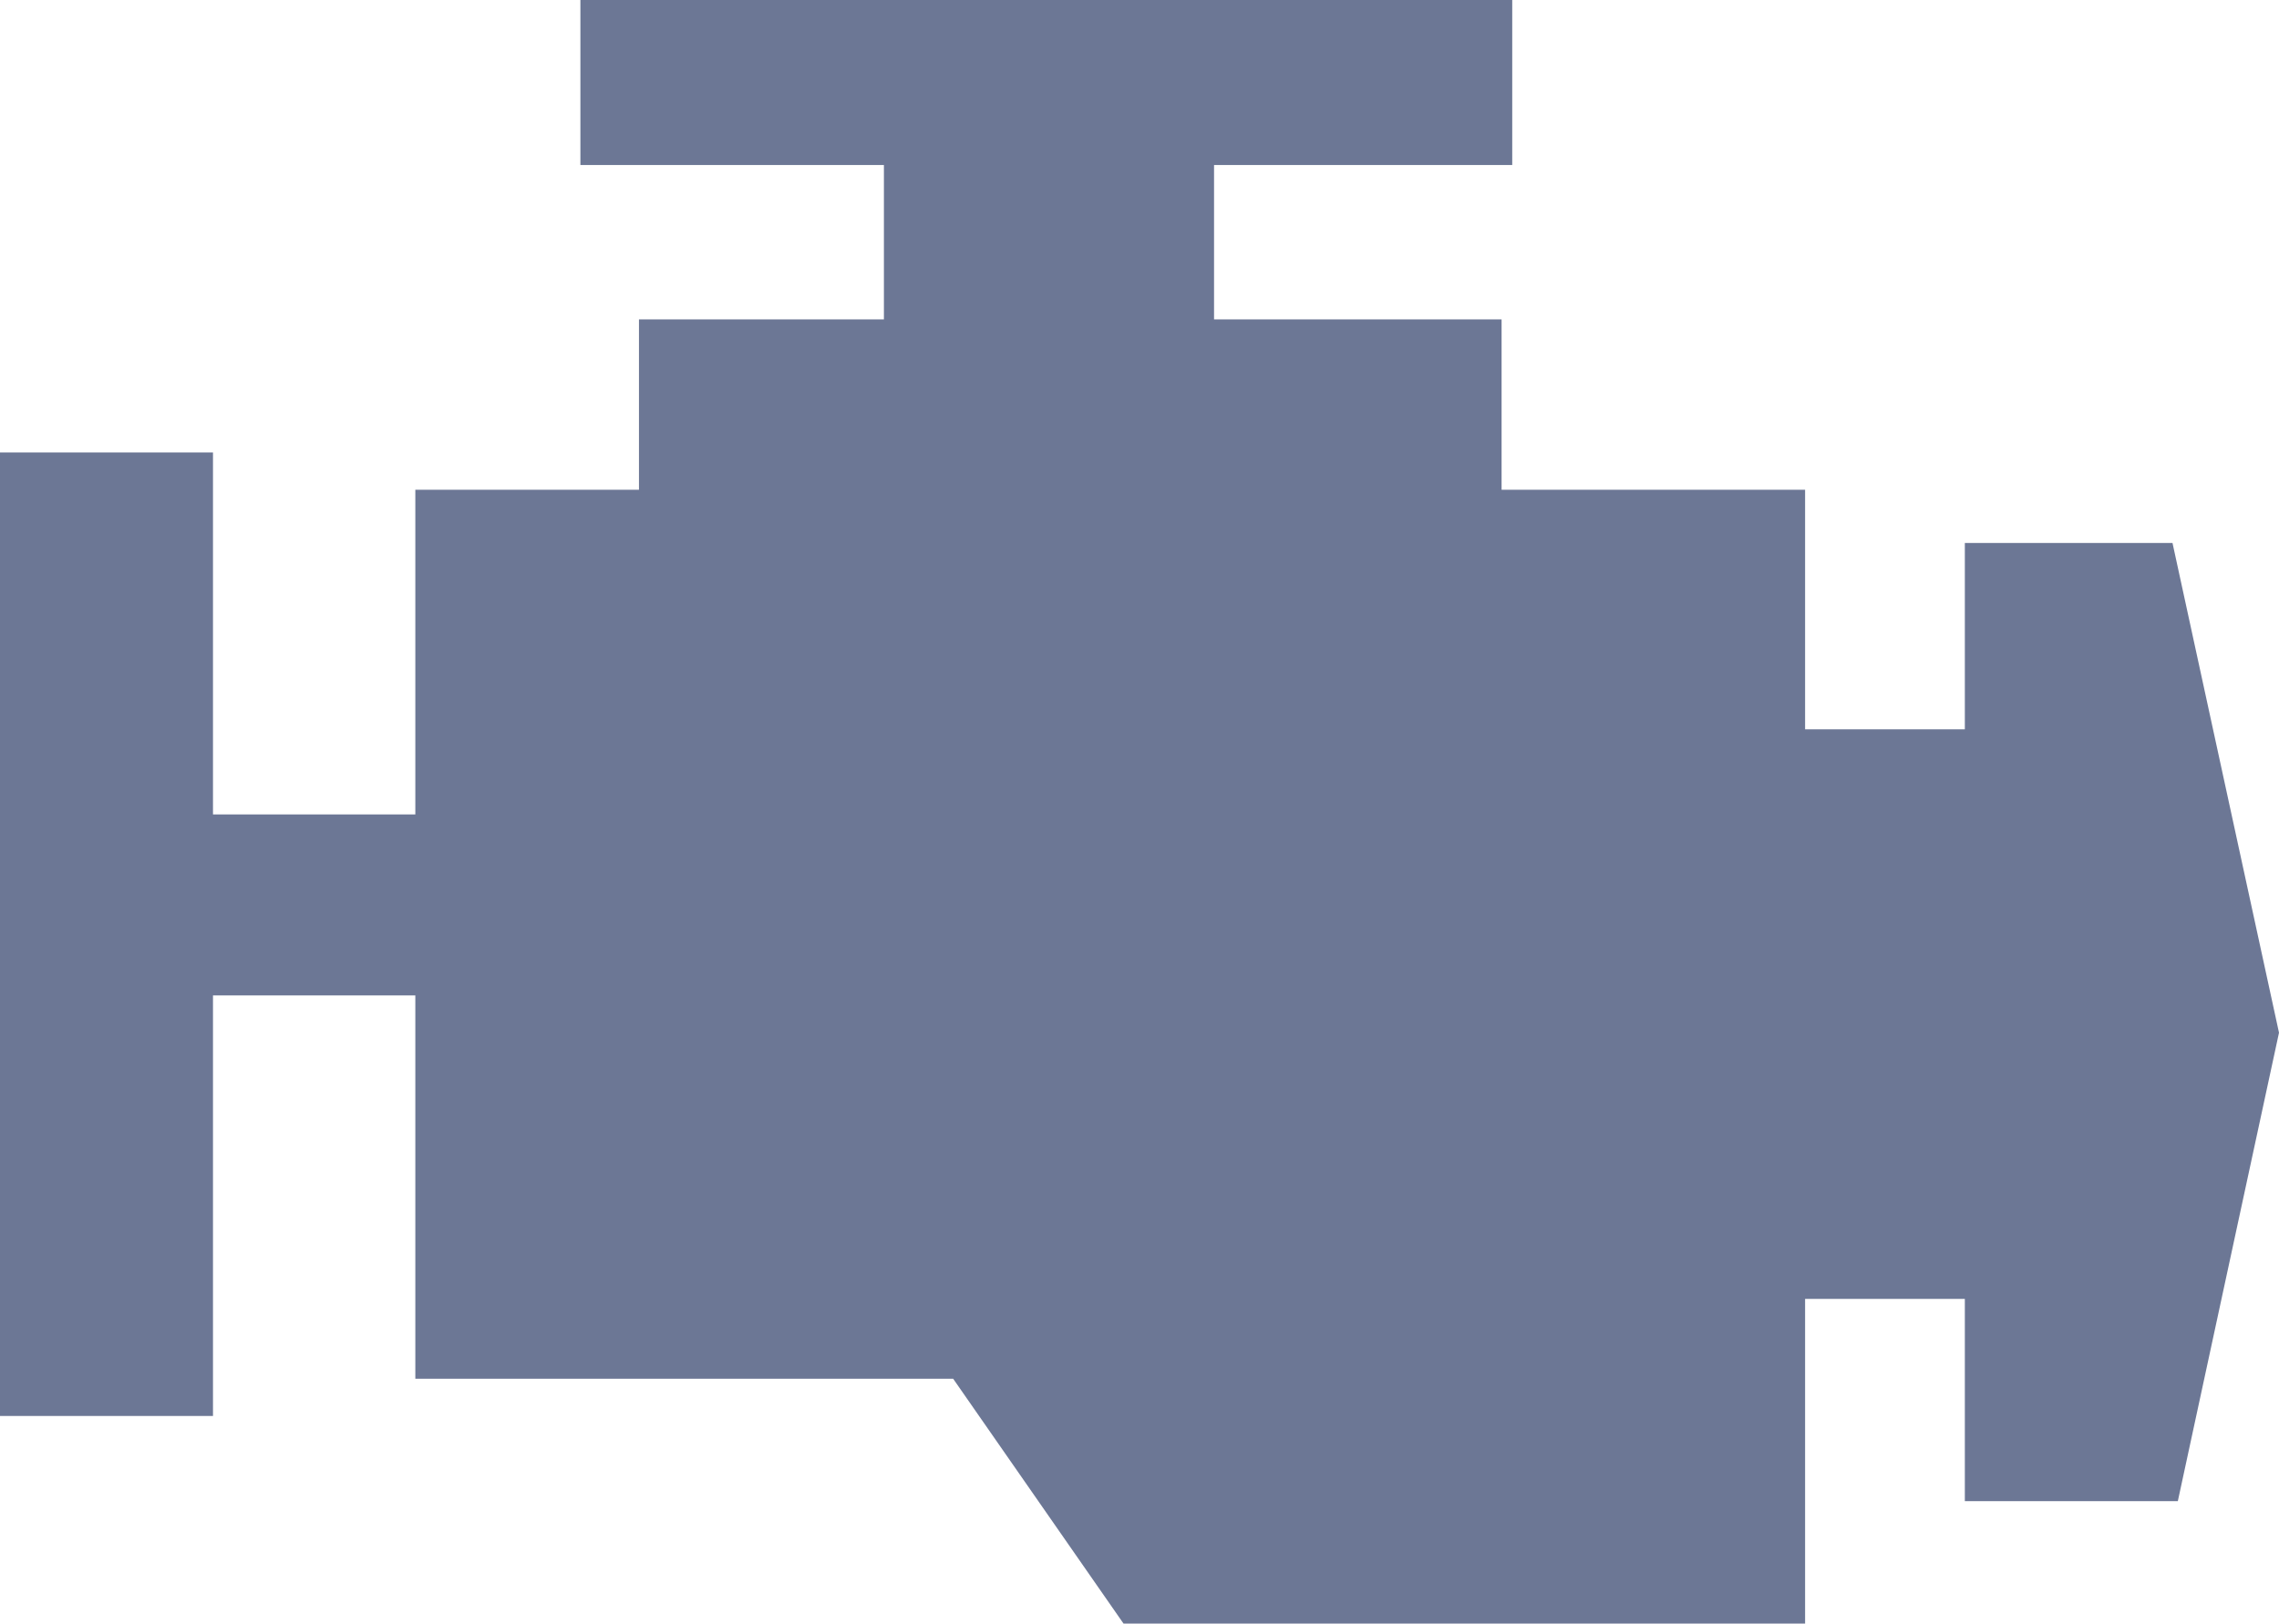 <?xml version="1.0" encoding="utf-8" ?>
<svg baseProfile="full" height="305px" version="1.1" viewBox="42 75 428 305" width="428px" xmlns="http://www.w3.org/2000/svg" xmlns:ev="http://www.w3.org/2001/xml-events" xmlns:xlink="http://www.w3.org/1999/xlink"><defs /><path d="M450 278H411V243H381V288H324V320H270V349H326V380H151V349H208V320H162V288H120V227H82V295H42V114H82V193H120V121H221L253 75H381V136H411V98H451L470 186Z" fill="#6c7795" transform="scale(1, -1) translate(0, -455)" /></svg>